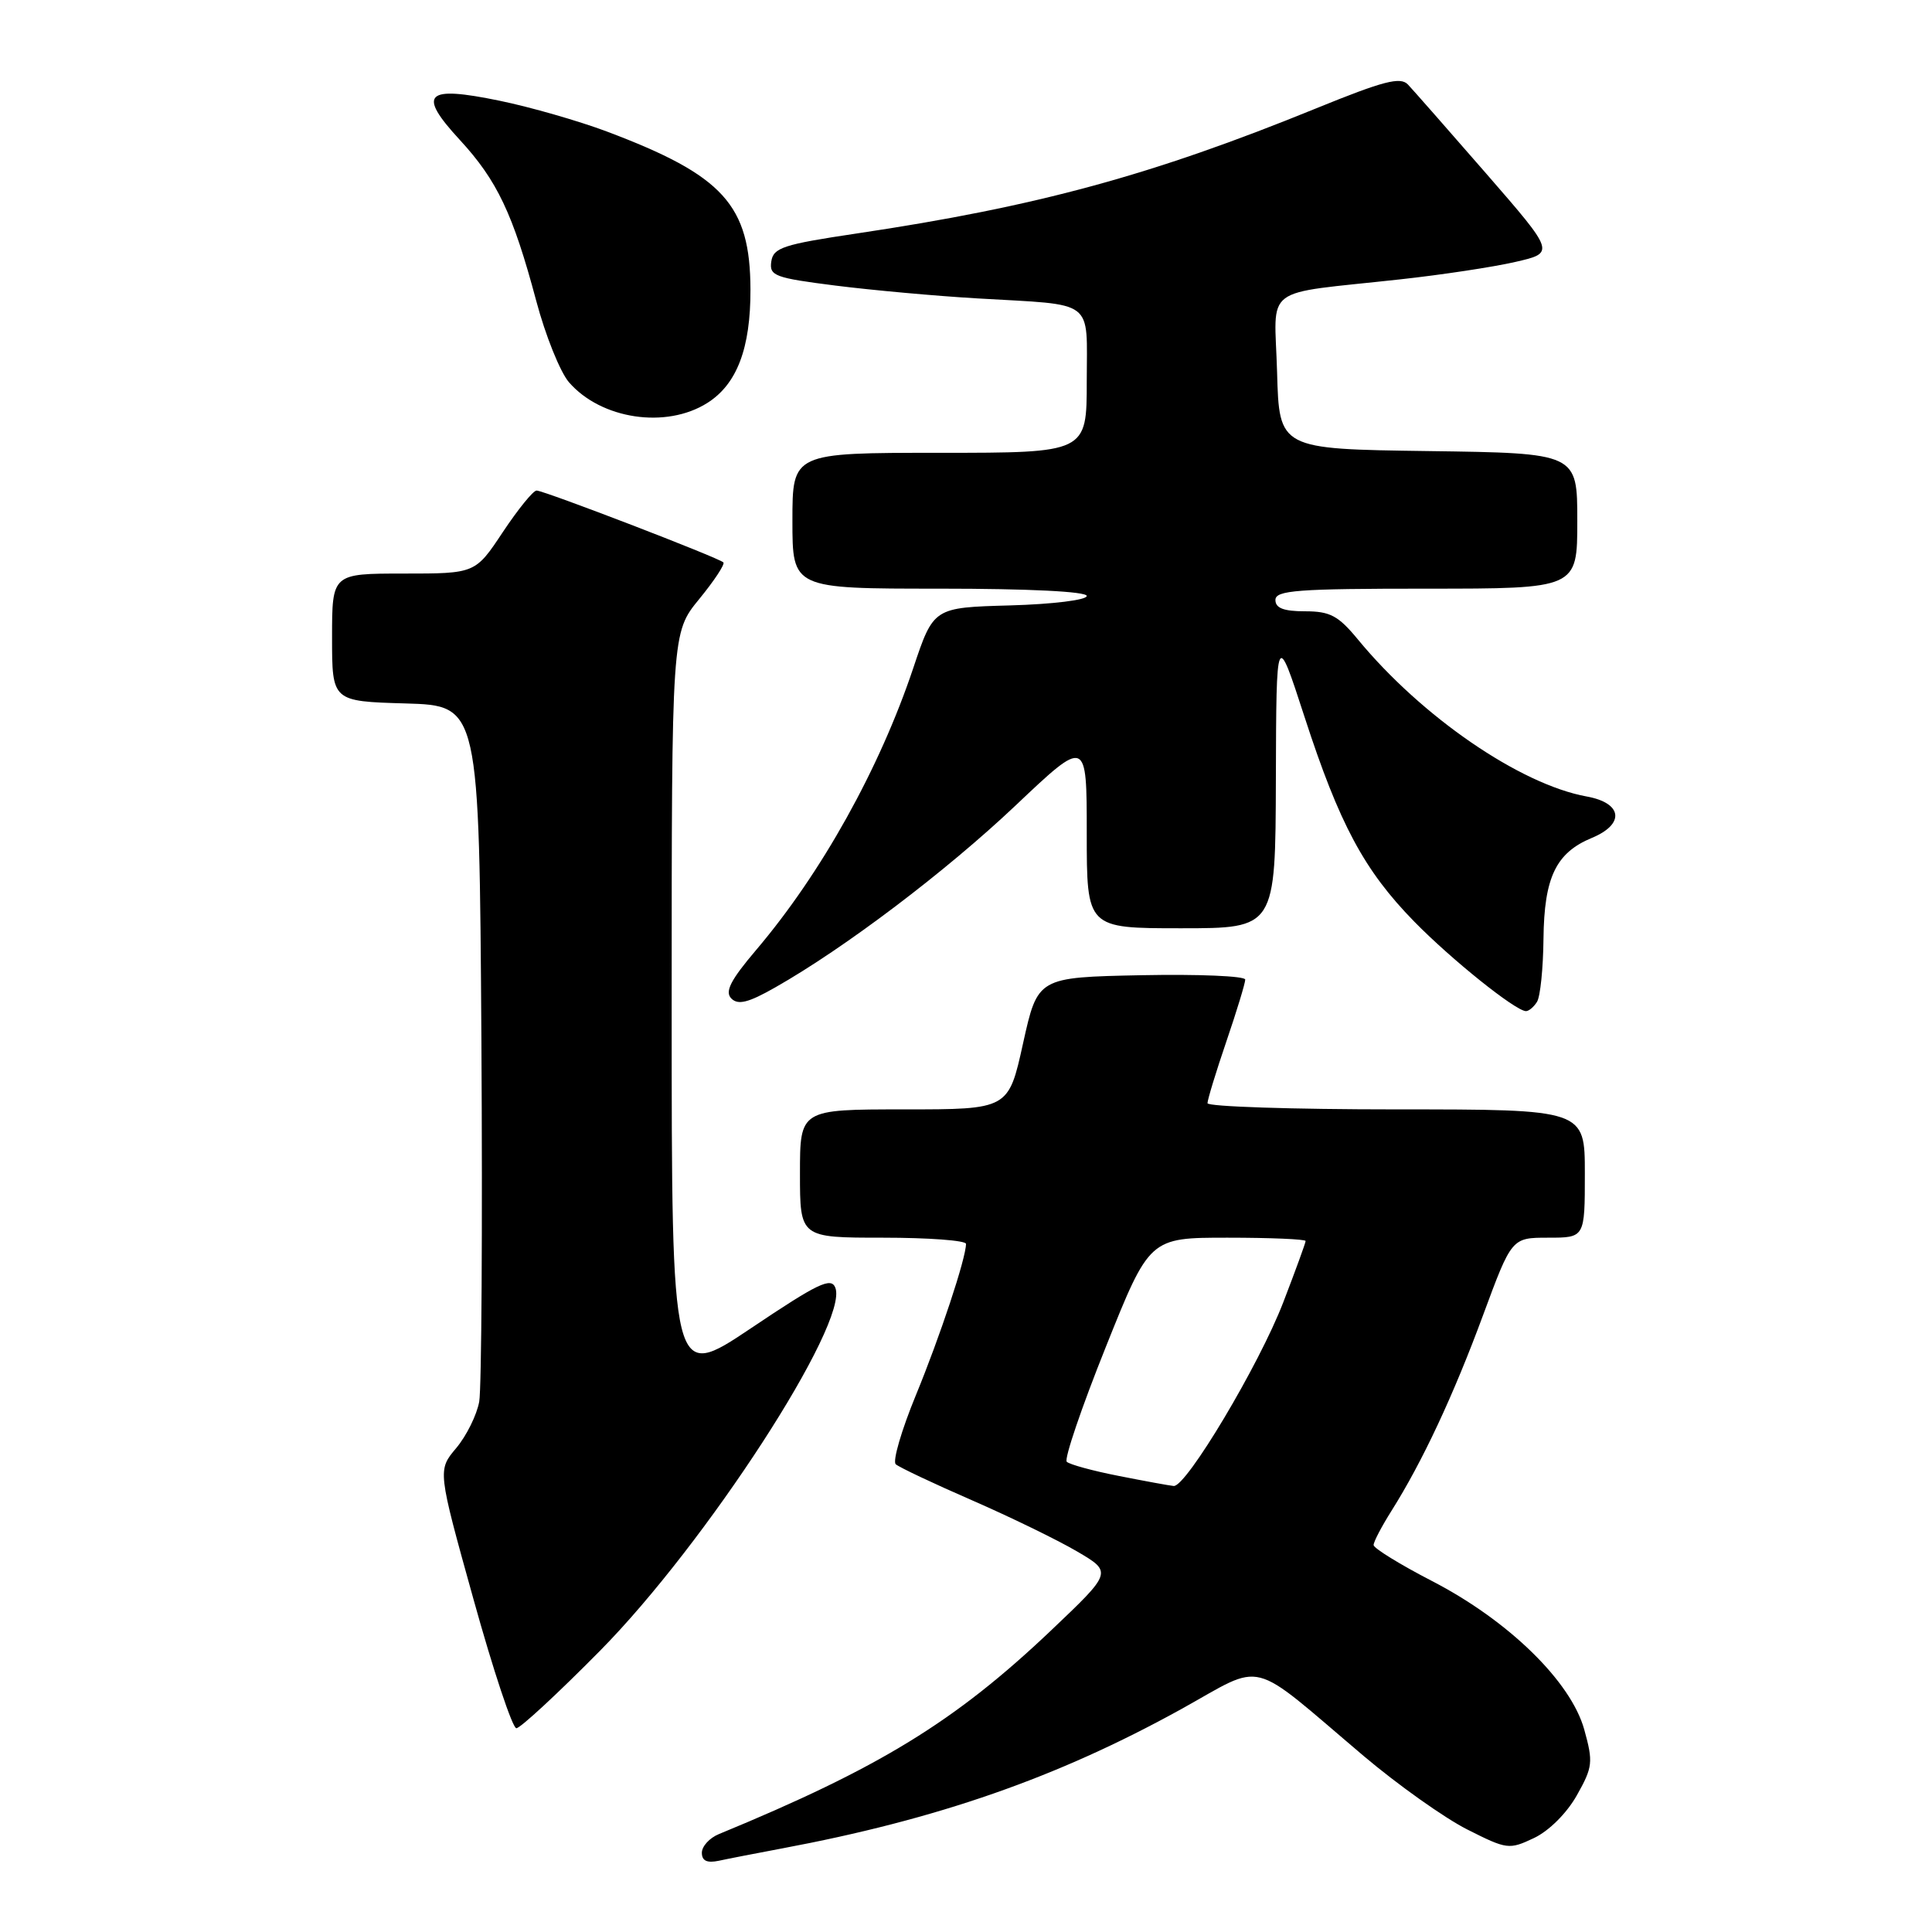 <?xml version="1.0" encoding="UTF-8" standalone="no"?>
<!DOCTYPE svg PUBLIC "-//W3C//DTD SVG 1.1//EN" "http://www.w3.org/Graphics/SVG/1.1/DTD/svg11.dtd" >
<svg xmlns="http://www.w3.org/2000/svg" xmlns:xlink="http://www.w3.org/1999/xlink" version="1.1" viewBox="0 0 256 256">
 <g >
 <path fill="currentColor"
d=" M 103.50 244.95 C 124.24 241.07 140.07 235.55 156.46 226.50 C 167.81 220.22 165.19 219.55 180.71 232.69 C 185.23 236.51 191.39 240.88 194.39 242.40 C 199.68 245.07 199.96 245.11 203.26 243.55 C 205.26 242.60 207.61 240.25 208.94 237.89 C 211.05 234.14 211.12 233.50 209.92 229.17 C 208.15 222.80 199.88 214.73 189.76 209.50 C 185.50 207.30 182.02 205.15 182.01 204.73 C 182.00 204.31 183.07 202.27 184.38 200.19 C 188.45 193.74 192.59 184.90 196.52 174.25 C 200.31 164.00 200.31 164.00 205.15 164.00 C 210.00 164.00 210.00 164.00 210.00 155.50 C 210.00 147.00 210.00 147.00 185.00 147.00 C 171.25 147.00 160.00 146.63 160.00 146.18 C 160.00 145.72 161.12 142.04 162.50 138.00 C 163.88 133.96 165.00 130.27 165.00 129.80 C 165.00 129.33 158.81 129.07 151.25 129.22 C 137.50 129.50 137.50 129.50 135.56 138.25 C 133.63 147.00 133.63 147.00 119.81 147.00 C 106.00 147.00 106.00 147.00 106.00 155.50 C 106.00 164.00 106.00 164.00 117.00 164.00 C 123.05 164.00 128.00 164.37 128.00 164.82 C 128.00 166.72 124.56 177.09 121.35 184.89 C 119.45 189.51 118.25 193.62 118.69 194.02 C 119.14 194.42 123.66 196.56 128.76 198.78 C 133.85 201.00 140.12 204.05 142.71 205.57 C 147.40 208.32 147.40 208.32 139.23 216.08 C 126.52 228.14 116.53 234.26 95.25 243.03 C 94.01 243.54 93.00 244.65 93.00 245.50 C 93.00 246.57 93.68 246.89 95.25 246.56 C 96.49 246.29 100.20 245.57 103.50 244.95 Z  M 79.49 218.75 C 93.54 204.53 112.49 175.32 110.69 170.64 C 110.14 169.19 108.41 170.02 99.52 175.99 C 89.00 183.04 89.00 183.04 89.00 133.44 C 89.00 83.84 89.00 83.84 92.64 79.39 C 94.64 76.95 96.09 74.75 95.85 74.52 C 95.24 73.90 72.08 65.00 71.10 65.00 C 70.65 65.00 68.64 67.48 66.63 70.50 C 62.98 76.00 62.98 76.00 53.49 76.00 C 44.00 76.00 44.00 76.00 44.00 84.46 C 44.00 92.93 44.00 92.93 53.75 93.21 C 63.50 93.50 63.50 93.50 63.79 138.00 C 63.94 162.48 63.81 183.95 63.50 185.72 C 63.18 187.49 61.81 190.26 60.45 191.88 C 57.98 194.81 57.98 194.81 62.74 211.91 C 65.35 221.31 67.91 229.00 68.42 229.00 C 68.94 229.00 73.92 224.39 79.49 218.75 Z  M 203.66 132.75 C 204.10 132.06 204.48 128.30 204.52 124.38 C 204.61 116.25 206.17 113.00 210.92 111.03 C 215.34 109.20 215.00 106.40 210.25 105.54 C 201.43 103.94 188.38 94.99 179.92 84.72 C 177.33 81.58 176.24 81.00 172.93 81.00 C 170.10 81.00 169.00 80.58 169.00 79.50 C 169.00 78.22 171.89 78.00 189.00 78.00 C 209.00 78.00 209.00 78.00 209.00 69.02 C 209.00 60.04 209.00 60.04 189.25 59.77 C 169.50 59.50 169.50 59.50 169.22 49.30 C 168.89 37.59 166.93 39.07 185.50 37.02 C 191.00 36.42 197.88 35.38 200.78 34.71 C 206.06 33.50 206.06 33.50 196.93 23.00 C 191.90 17.22 187.24 11.92 186.56 11.20 C 185.56 10.14 183.31 10.73 174.42 14.35 C 152.63 23.23 137.43 27.37 113.50 30.94 C 103.77 32.39 102.47 32.82 102.20 34.65 C 101.92 36.55 102.65 36.82 110.70 37.84 C 115.54 38.45 124.00 39.22 129.50 39.54 C 145.31 40.47 144.00 39.47 144.00 50.52 C 144.00 60.00 144.00 60.00 124.50 60.00 C 105.00 60.00 105.00 60.00 105.00 69.00 C 105.00 78.00 105.00 78.00 124.50 78.00 C 136.36 78.00 144.00 78.38 144.00 78.97 C 144.00 79.50 139.51 80.06 133.85 80.22 C 123.70 80.50 123.70 80.50 121.02 88.50 C 116.55 101.85 108.85 115.67 100.24 125.82 C 96.79 129.88 96.01 131.41 96.91 132.31 C 97.80 133.20 99.17 132.86 102.70 130.85 C 111.93 125.62 125.32 115.48 134.56 106.74 C 144.00 97.80 144.00 97.80 144.00 110.40 C 144.00 123.00 144.00 123.00 156.50 123.00 C 169.00 123.00 169.00 123.00 169.06 103.25 C 169.12 83.50 169.12 83.50 172.86 95.00 C 177.48 109.22 180.77 115.34 187.37 122.09 C 192.32 127.15 200.77 133.92 202.19 133.98 C 202.57 133.99 203.23 133.44 203.66 132.75 Z  M 93.73 53.39 C 97.65 50.91 99.46 46.15 99.44 38.37 C 99.41 27.15 95.86 23.25 80.42 17.43 C 76.69 16.03 70.30 14.19 66.21 13.35 C 56.35 11.31 55.25 12.38 60.93 18.54 C 65.87 23.90 67.97 28.32 71.05 39.85 C 72.27 44.45 74.23 49.31 75.39 50.65 C 79.65 55.56 88.27 56.85 93.73 53.39 Z  M 148.25 195.57 C 144.82 194.90 141.71 194.05 141.35 193.69 C 140.99 193.33 143.31 186.50 146.51 178.52 C 152.32 164.00 152.32 164.00 162.66 164.00 C 168.35 164.00 173.00 164.20 173.00 164.44 C 173.00 164.68 171.67 168.33 170.04 172.56 C 166.85 180.86 157.17 197.06 155.52 196.90 C 154.96 196.85 151.69 196.25 148.25 195.57 Z "/>
</g>
</svg>